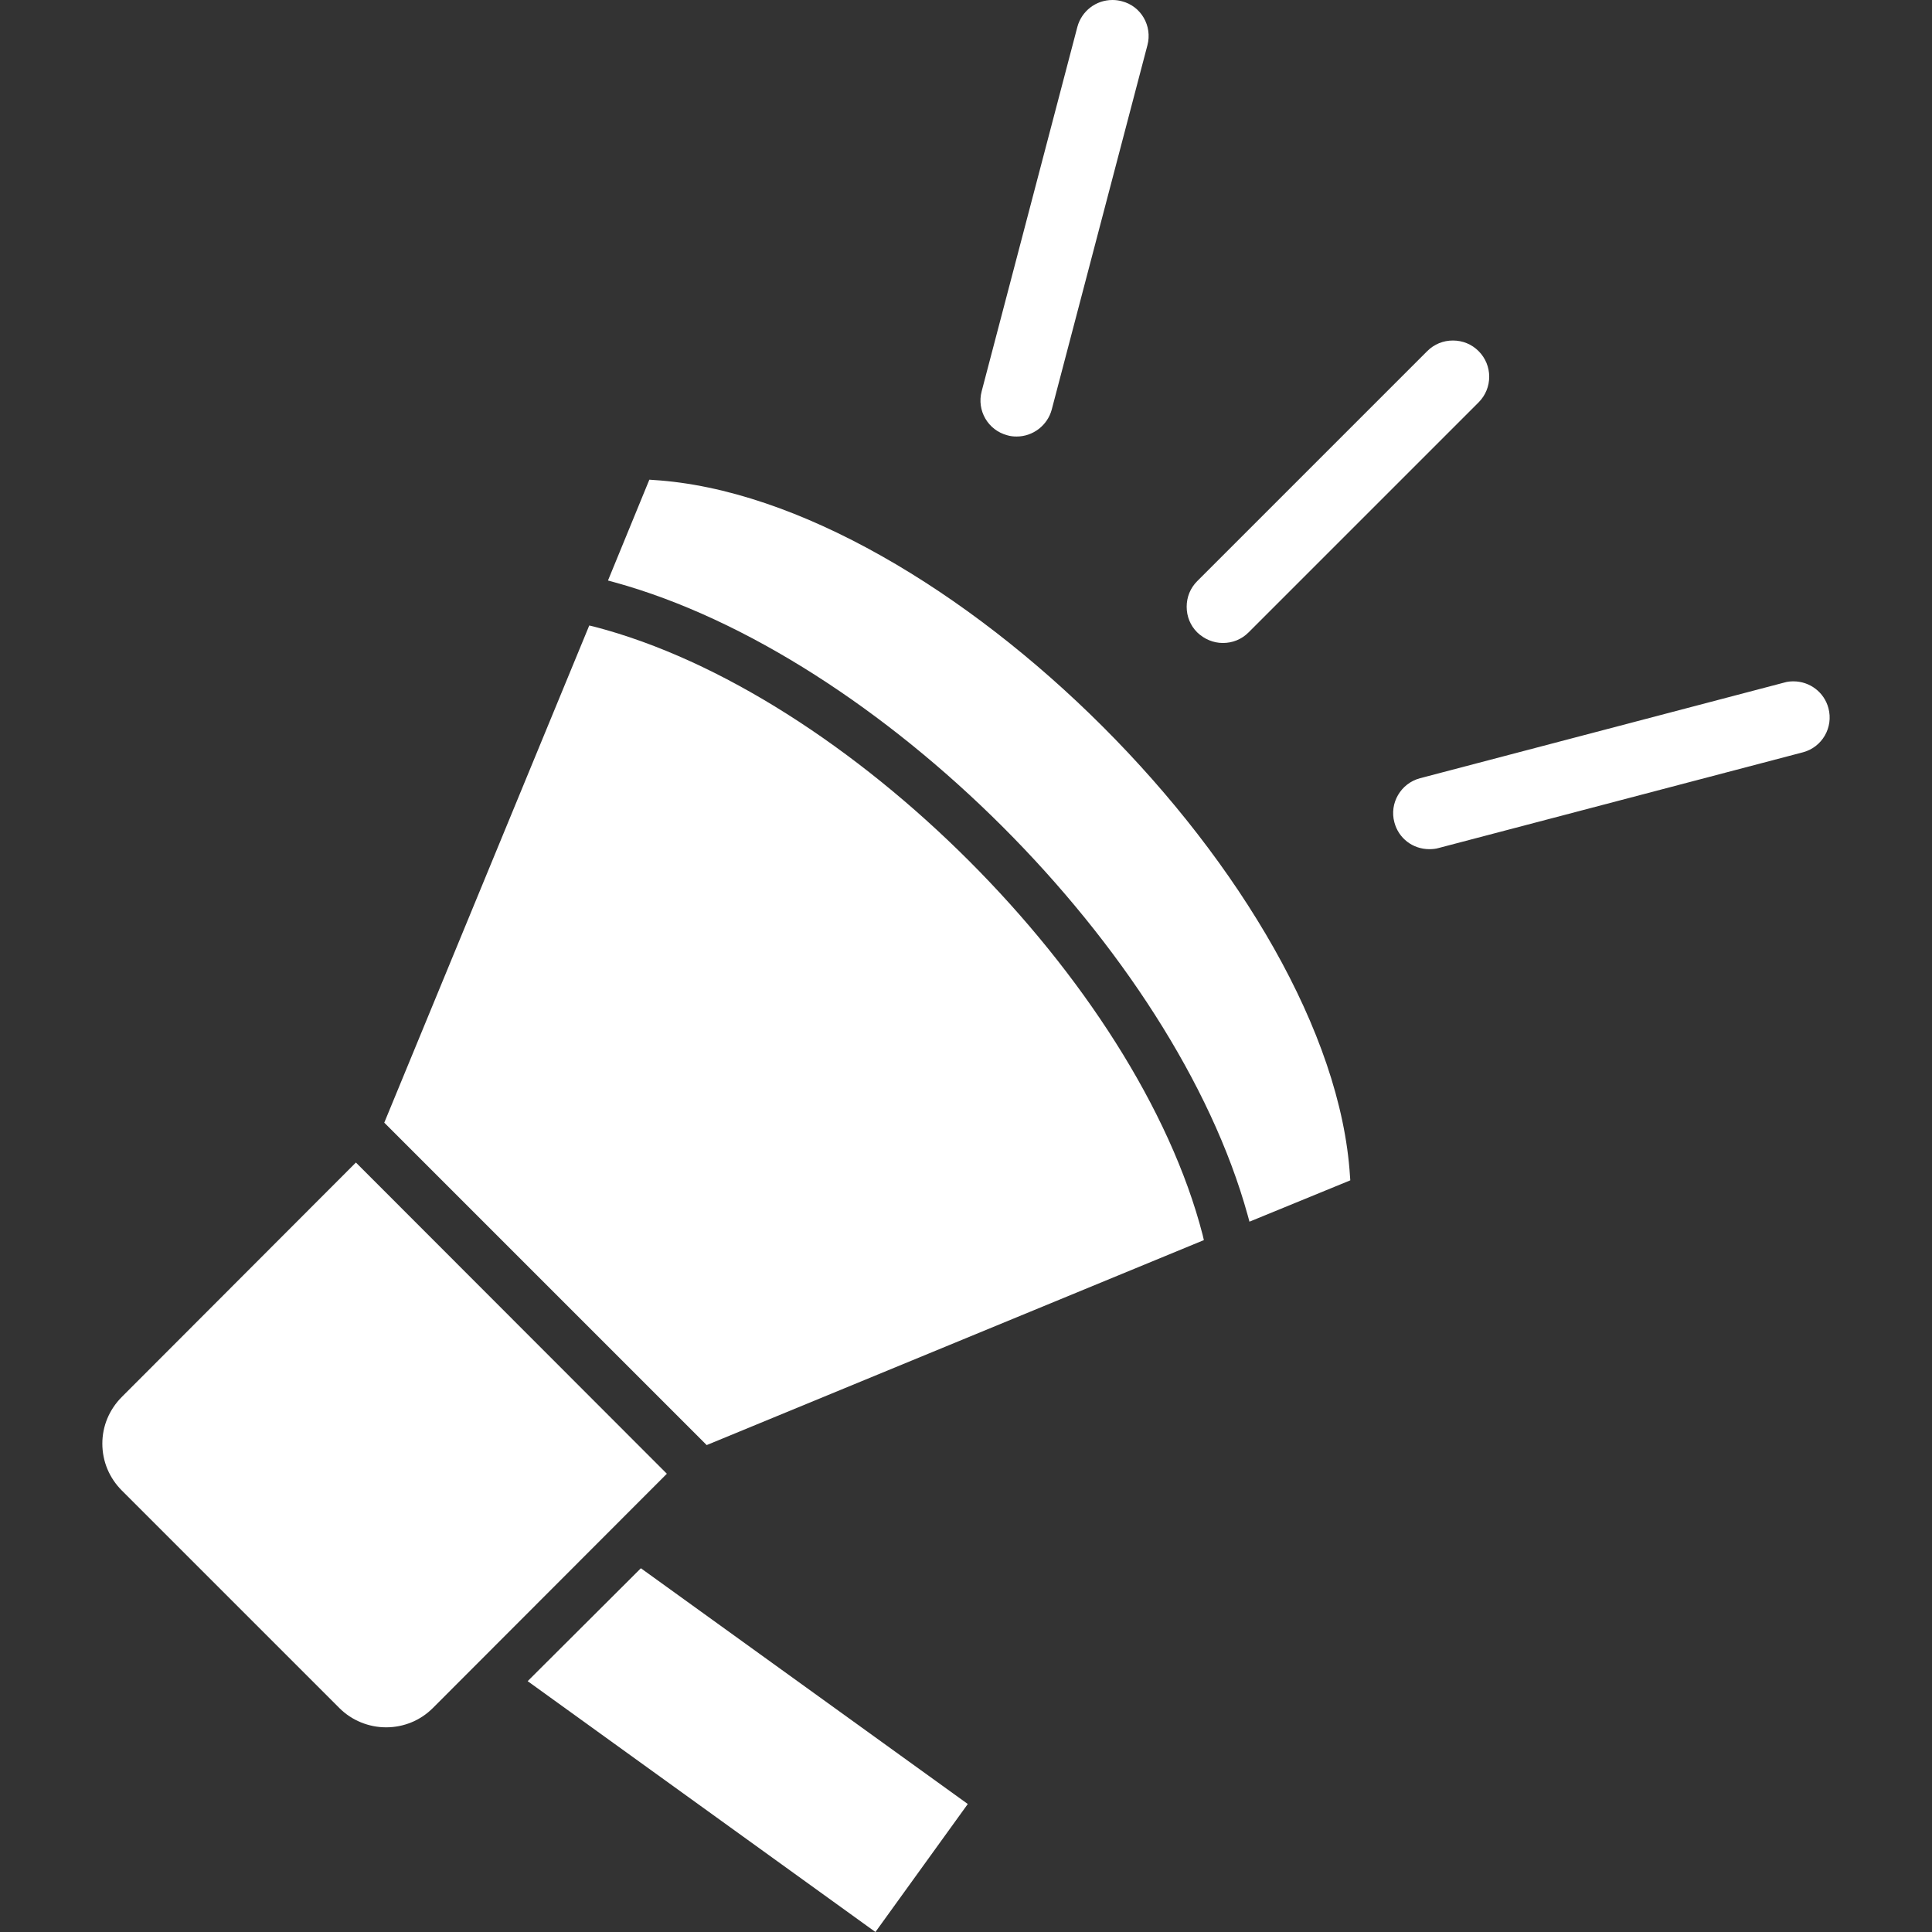 <svg width="68" height="68" viewBox="0 0 68 68" fill="none" xmlns="http://www.w3.org/2000/svg">
<rect x="0" y="0" width="68" height="68" fill="#333333" stroke="none"/>
<g clip-path="url(#clip0_81_1251)">
<path d="M18.572 59.171L30.812 68L34.063 63.495L22.557 55.197L18.572 59.171Z" fill="white"/>
<path d="M12.527 40.917L4.293 49.162C3.846 49.608 3.602 50.193 3.602 50.809C3.602 51.436 3.846 52.02 4.293 52.466L11.943 60.116C12.378 60.552 12.973 60.796 13.59 60.796C14.216 60.796 14.801 60.552 15.236 60.116L23.471 51.871L12.527 40.917ZM23.003 16.894L22.855 16.883L21.399 20.432L21.633 20.496C30.93 23.056 41.342 33.469 43.913 42.766L43.977 42.999L47.526 41.544L47.515 41.395C46.878 31.259 33.129 17.521 23.003 16.894Z" fill="white"/>
<path d="M20.92 22.058L20.74 22.015L13.525 39.514L24.873 50.862L42.372 43.648L42.33 43.467C40.035 34.574 29.824 24.374 20.92 22.058ZM43.042 22.631C43.382 22.631 43.7 22.504 43.945 22.259L52.041 14.163C52.54 13.664 52.54 12.856 52.041 12.357C51.797 12.113 51.478 11.985 51.138 11.985C50.798 11.985 50.479 12.113 50.235 12.357L42.139 20.453C41.894 20.698 41.767 21.016 41.767 21.356C41.767 21.696 41.894 22.015 42.139 22.259C42.383 22.493 42.702 22.631 43.042 22.631ZM64.355 24.926C64.207 24.363 63.697 23.981 63.123 23.981C63.017 23.981 62.91 23.991 62.804 24.023L49.98 27.391C49.3 27.572 48.896 28.273 49.077 28.942C49.225 29.506 49.725 29.888 50.309 29.888C50.415 29.888 50.532 29.878 50.639 29.846L63.463 26.477C64.132 26.297 64.536 25.606 64.355 24.926ZM35.455 15.321C35.562 15.353 35.668 15.364 35.785 15.364C36.358 15.364 36.868 14.971 37.017 14.418L40.385 1.594C40.566 0.914 40.162 0.212 39.482 0.043C39.365 0.011 39.259 0 39.153 0C38.569 0 38.069 0.393 37.92 0.946L34.552 13.77C34.372 14.45 34.775 15.141 35.455 15.321Z" fill="white"/>
</g>
<defs>
<clipPath id="clip0_81_1251">
<rect width="68" height="68" fill="white"/>
</clipPath>
</defs>
</svg>
